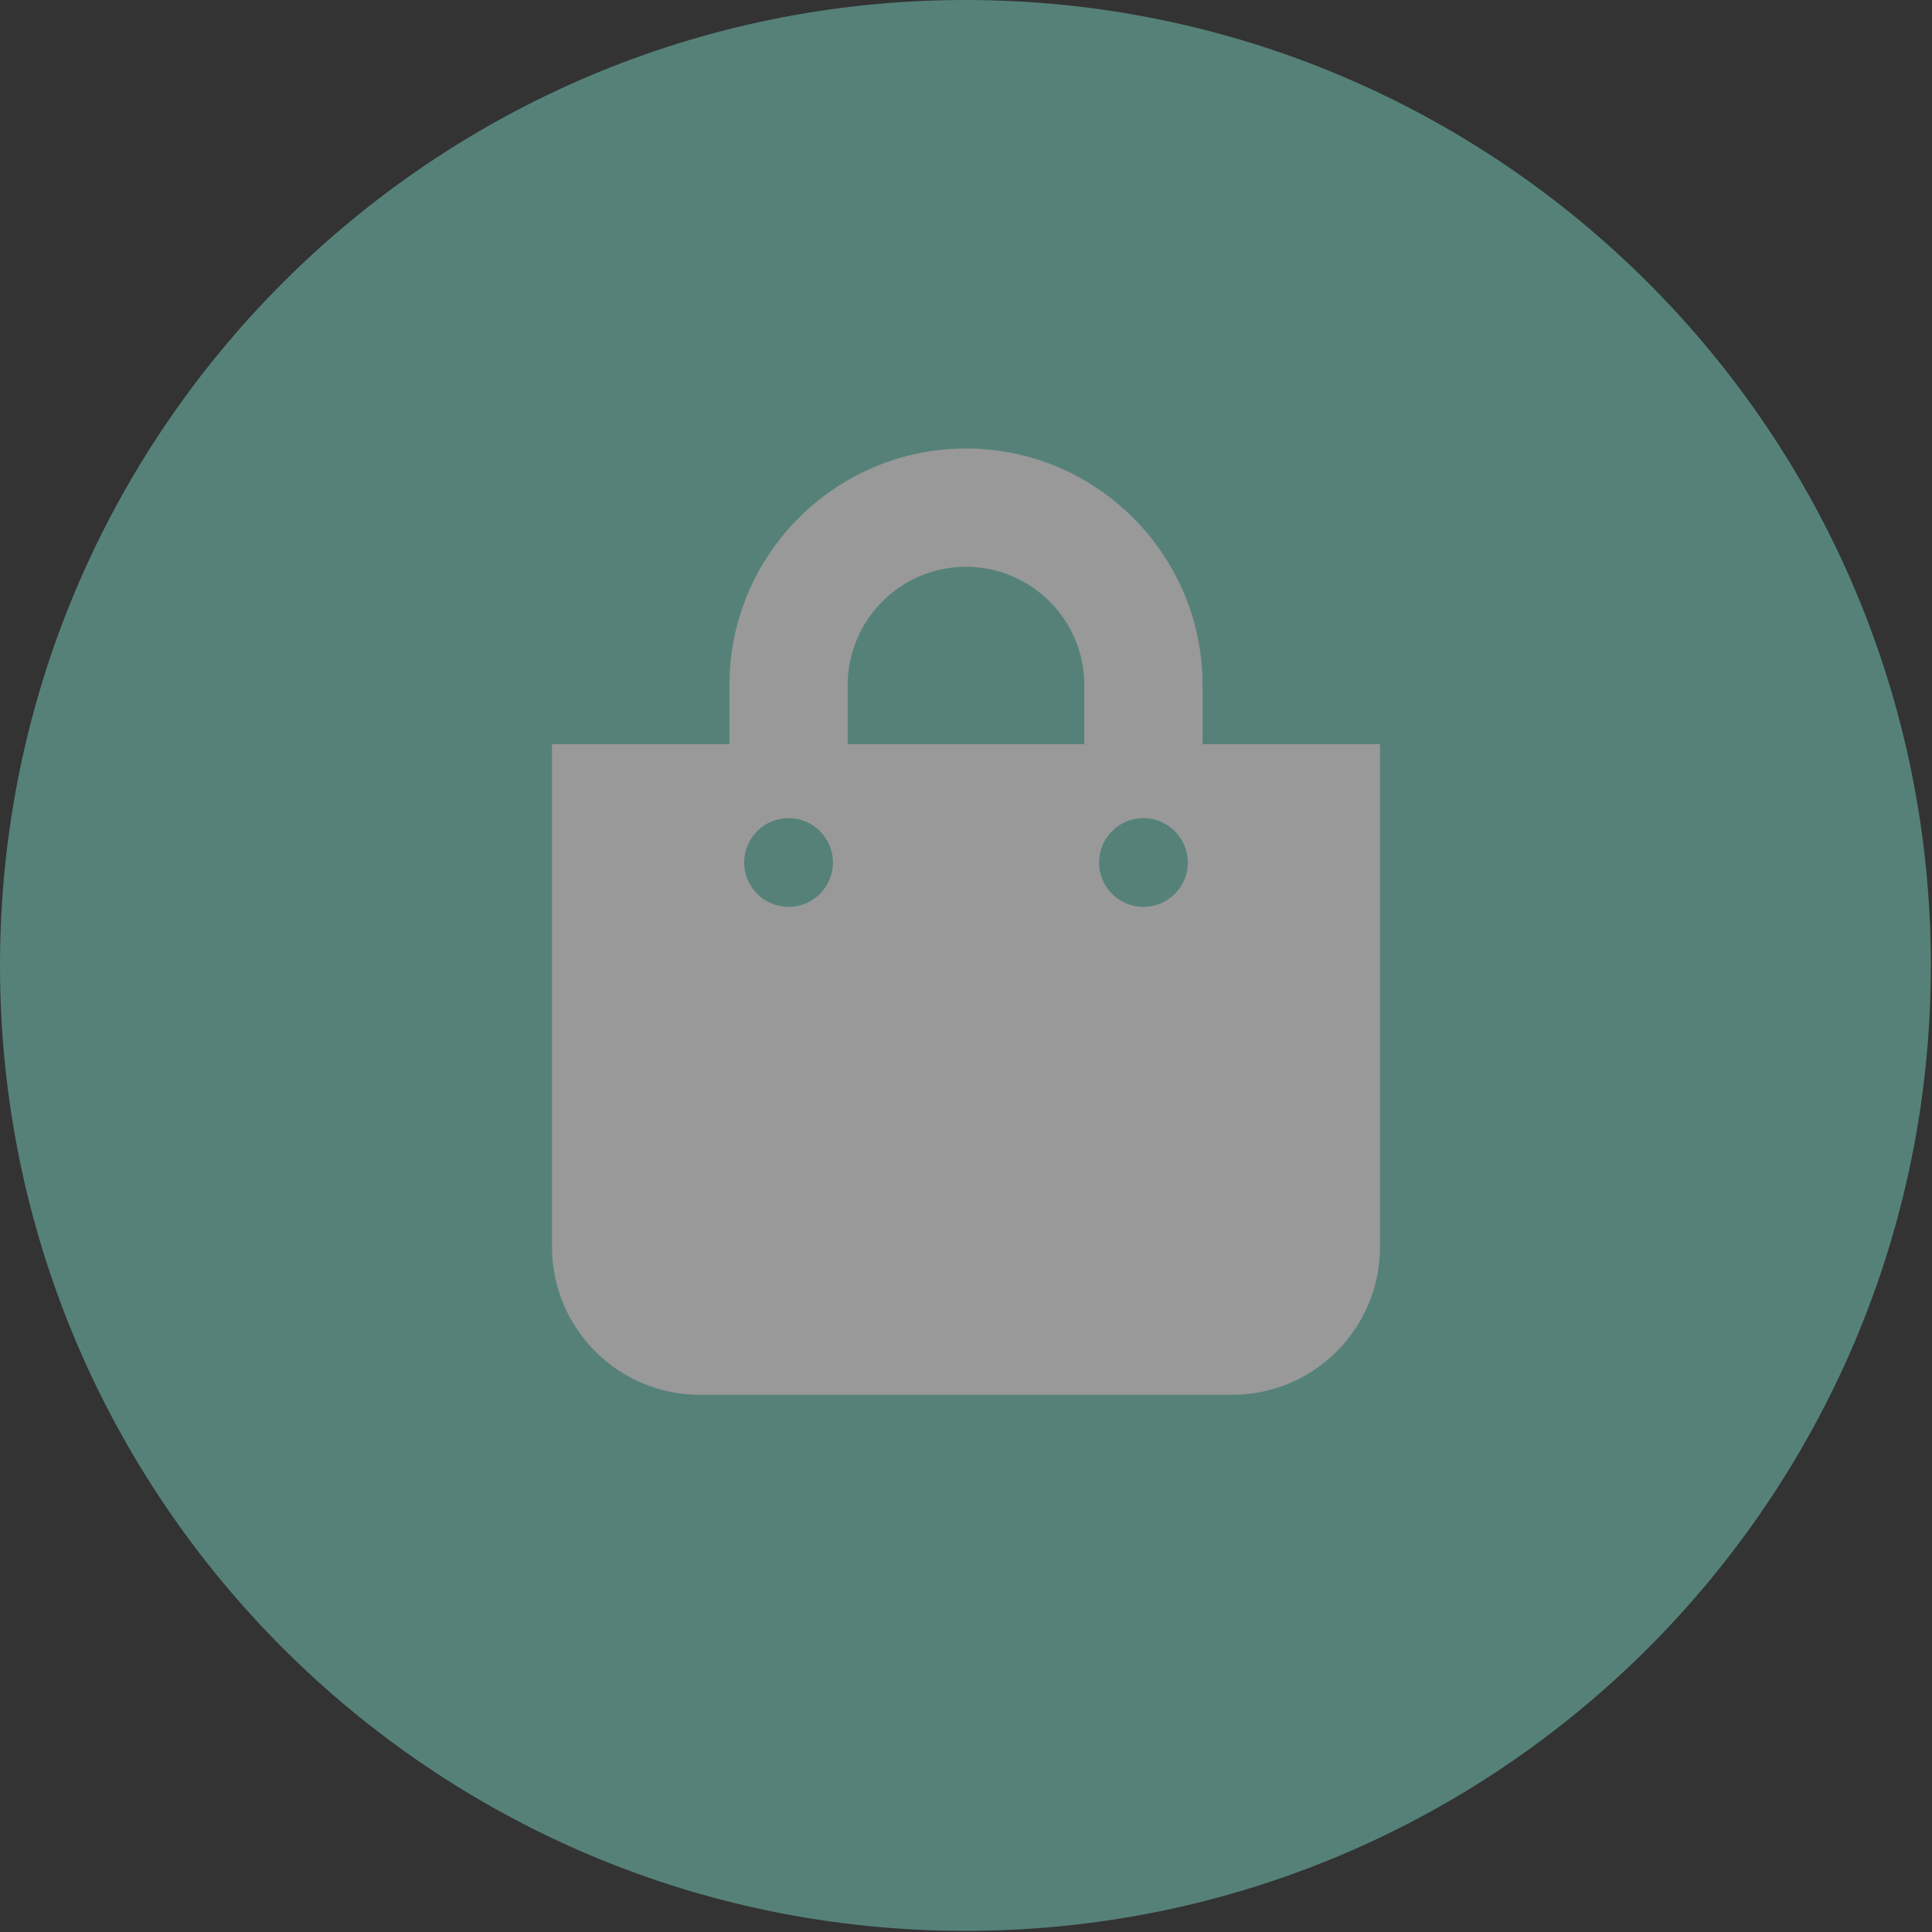 <?xml version="1.0" encoding="UTF-8"?>
<!-- Generated by Pixelmator Pro 3.0.1 -->
<svg width="56" height="56" viewBox="0 0 56 56" xmlns="http://www.w3.org/2000/svg" xmlns:xlink="http://www.w3.org/1999/xlink">
    <rect x="0" y="0" width="56" height="56" fill="#333333" stroke="none"/>
    <g id="Associer" opacity="0.5">
        <path id="Trac" fill="#77cfbf" stroke="none" d="M 27.983 0 L 27.984 0 C 43.438 0 55.967 12.529 55.967 27.983 L 55.967 27.984 C 55.967 43.438 43.438 55.967 27.984 55.967 L 27.983 55.967 C 12.529 55.967 0 43.438 0 27.984 L 0 27.983 C -0 12.529 12.529 0 27.983 0 Z"/>
        <path id="shopping-bag" fill="#ffffff" stroke="none" d="M 34.857 21.571 L 34.857 19.857 C 34.857 16.076 31.781 13 28 13 C 24.219 13 21.143 16.076 21.143 19.857 L 21.143 21.571 L 16 21.571 L 16 36.143 C 16 38.51 17.919 40.429 20.286 40.429 L 35.714 40.429 C 38.081 40.429 40 38.51 40 36.143 L 40 21.571 L 34.857 21.571 Z M 24.571 19.857 C 24.571 17.967 26.109 16.429 28 16.429 C 29.891 16.429 31.429 17.967 31.429 19.857 L 31.429 21.571 L 24.571 21.571 L 24.571 19.857 Z M 33.143 26.286 C 32.433 26.286 31.857 25.71 31.857 25 C 31.857 24.29 32.433 23.714 33.143 23.714 C 33.853 23.714 34.429 24.29 34.429 25 C 34.429 25.71 33.853 26.286 33.143 26.286 Z M 22.857 26.286 C 22.147 26.286 21.571 25.71 21.571 25 C 21.571 24.29 22.147 23.714 22.857 23.714 C 23.567 23.714 24.143 24.29 24.143 25 C 24.143 25.71 23.567 26.286 22.857 26.286 Z"/>
    </g>
</svg>
